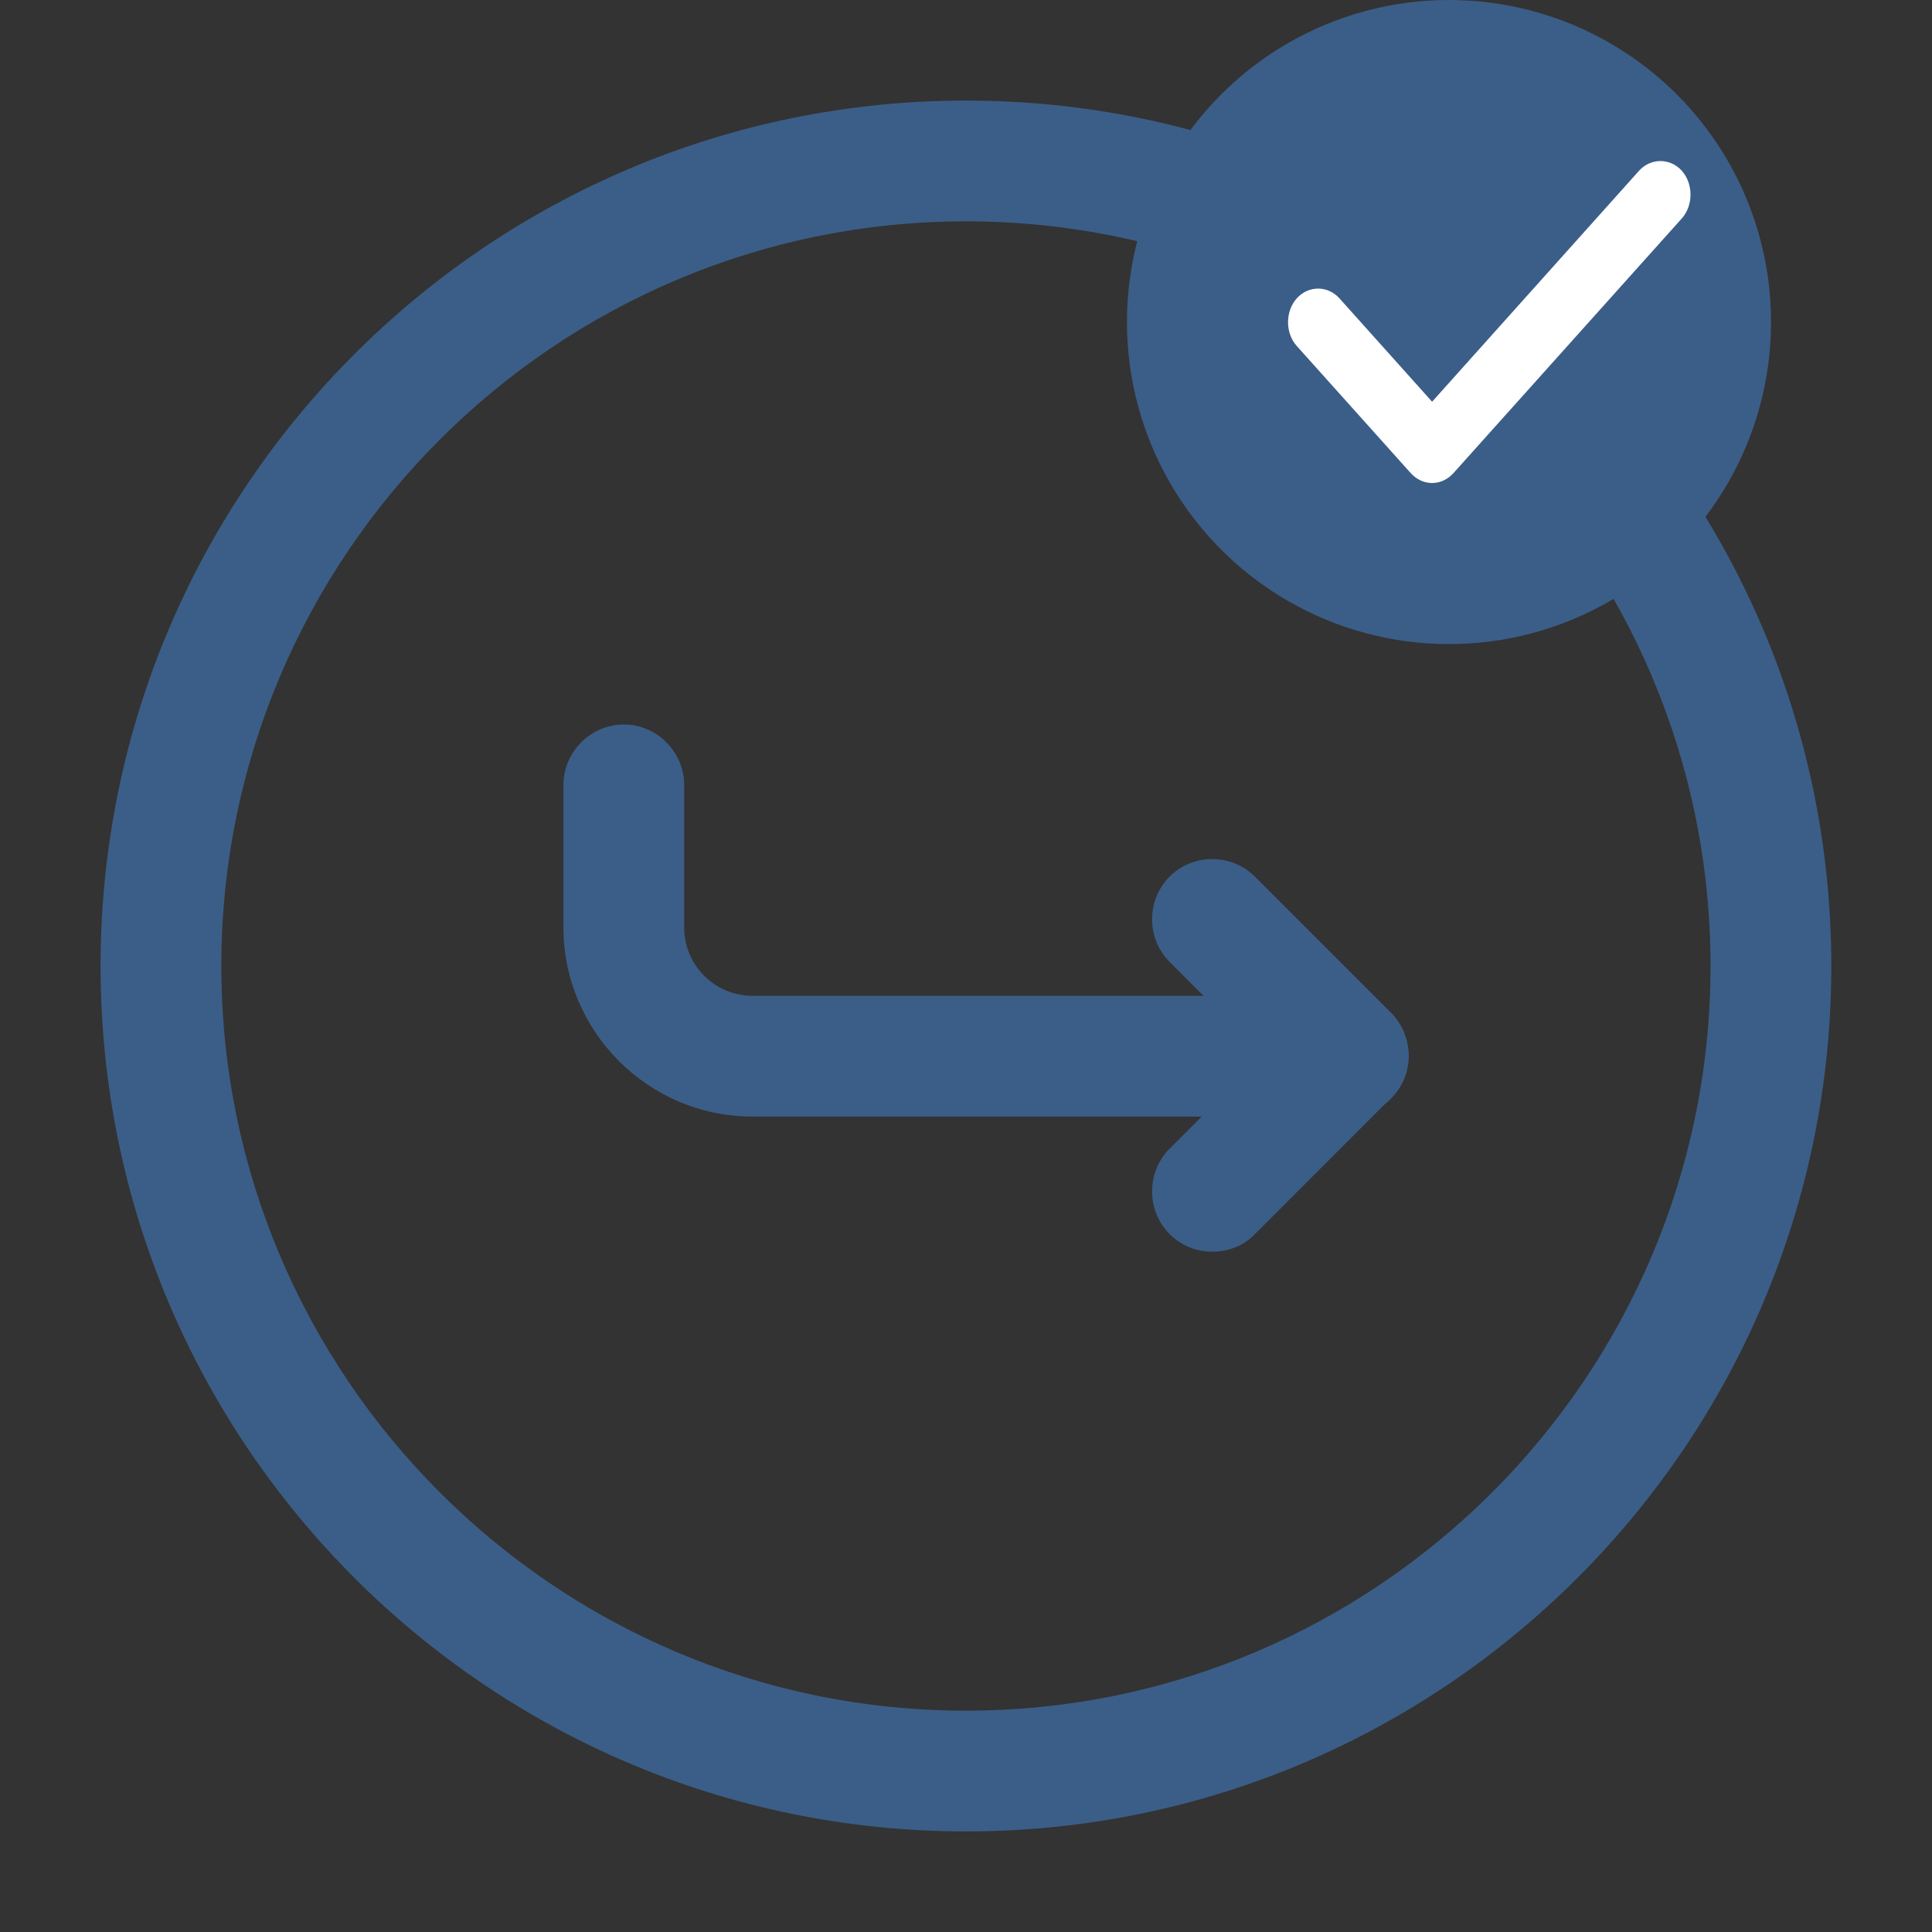 <svg width="16" height="16" viewBox="0 0 16 16" fill="none" xmlns="http://www.w3.org/2000/svg">
<rect x="0" y="0" width="16" height="16" fill="#333333" stroke="none"/>
<path d="M8 15.167C4.046 15.167 0.833 11.954 0.833 8C0.833 4.047 4.046 0.833 8 0.833C11.953 0.833 15.166 4.047 15.166 8C15.166 11.954 11.953 15.167 8 15.167ZM8 1.833C4.6 1.833 1.833 4.6 1.833 8C1.833 11.4 4.6 14.167 8 14.167C11.4 14.167 14.166 11.4 14.166 8C14.166 4.6 11.4 1.833 8 1.833Z" fill="#3B5E88"/>
<path d="M11.166 9.247H6.233C5.366 9.247 4.666 8.54 4.666 7.68V6.5C4.666 6.227 4.893 6 5.166 6C5.439 6 5.666 6.227 5.666 6.5V7.68C5.666 7.993 5.919 8.247 6.233 8.247H11.166C11.439 8.247 11.666 8.473 11.666 8.747C11.666 9.02 11.439 9.247 11.166 9.247Z" fill="#3B5E88"/>
<path d="M10.039 10.366C9.913 10.366 9.786 10.32 9.686 10.22C9.493 10.026 9.493 9.706 9.686 9.513L10.459 8.74L9.686 7.966C9.493 7.773 9.493 7.453 9.686 7.26C9.879 7.066 10.199 7.066 10.393 7.26L11.519 8.386C11.713 8.58 11.713 8.9 11.519 9.093L10.393 10.22C10.299 10.32 10.166 10.366 10.039 10.366Z" fill="#3B5E88"/>
<circle cx="12" cy="2.667" r="2.667" fill="#3B5E88"/>
<path d="M11.86 4C11.793 4 11.73 3.97 11.683 3.918L10.739 2.865C10.643 2.758 10.643 2.579 10.739 2.471C10.836 2.363 10.996 2.363 11.093 2.471L11.86 3.327L13.574 1.414C13.671 1.307 13.831 1.307 13.928 1.414C14.024 1.522 14.024 1.701 13.928 1.809L12.037 3.918C11.99 3.97 11.927 4 11.86 4Z" fill="white"/>
</svg>
